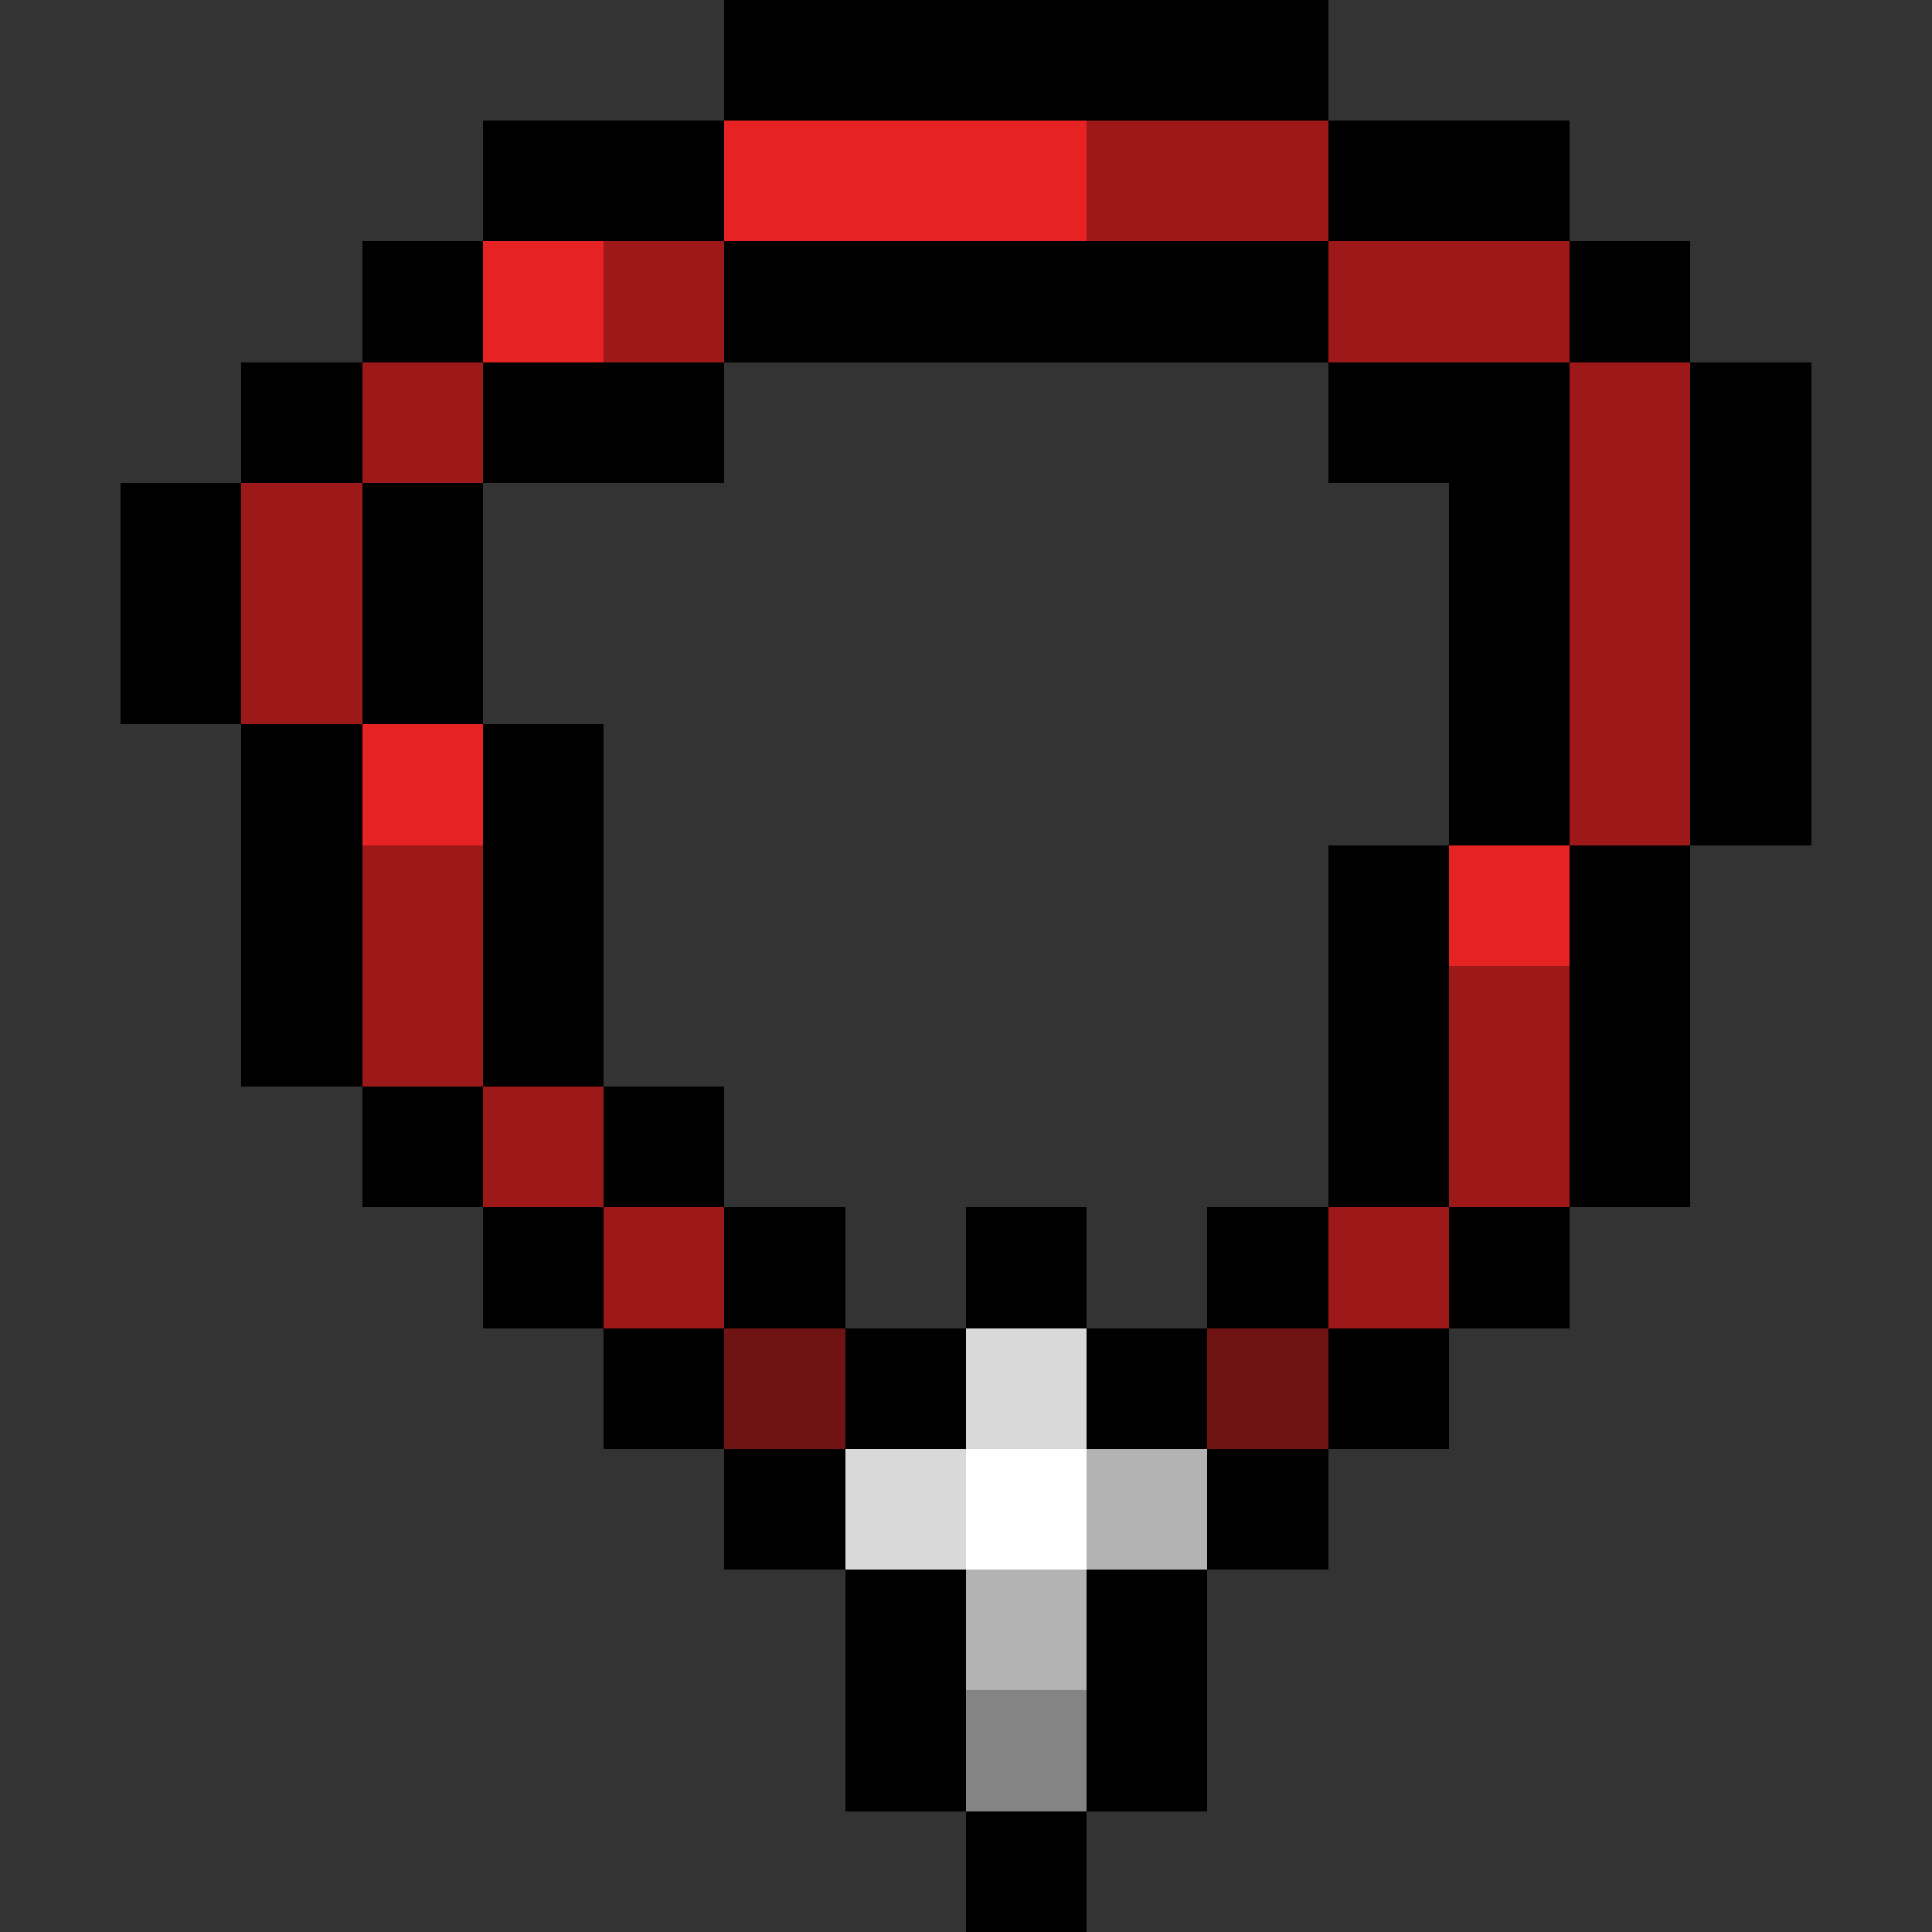 <svg xmlns="http://www.w3.org/2000/svg" viewBox="0 -0.5 16 16" shape-rendering="crispEdges">
<rect x="0" y="-0.5" width="16" height="16" fill="#333333" stroke="none"/>
<path stroke="#000000" d="M6 0h5M4 1h2M11 1h2M3 2h1M6 2h5M13 2h1M2 3h1M4 3h2M11 3h2M14 3h1M1 4h1M3 4h1M12 4h1M14 4h1M1 5h1M3 5h1M12 5h1M14 5h1M2 6h1M4 6h1M12 6h1M14 6h1M2 7h1M4 7h1M11 7h1M13 7h1M2 8h1M4 8h1M11 8h1M13 8h1M3 9h1M5 9h1M11 9h1M13 9h1M4 10h1M6 10h1M8 10h1M10 10h1M12 10h1M5 11h1M7 11h1M9 11h1M11 11h1M6 12h1M10 12h1M7 13h1M9 13h1M7 14h1M9 14h1M8 15h1" />
<path stroke="#e62222" d="M6 1h3M4 2h1M3 6h1M12 7h1" />
<path stroke="#9d1818" d="M9 1h2M5 2h1M11 2h2M3 3h1M13 3h1M2 4h1M13 4h1M2 5h1M13 5h1M13 6h1M3 7h1M3 8h1M12 8h1M4 9h1M12 9h1M5 10h1M11 10h1" />
<path stroke="#701313" d="M6 11h1M10 11h1" />
<path stroke="#d9d9d9" d="M8 11h1M7 12h1" />
<path stroke="#ffffff" d="M8 12h1" />
<path stroke="#b3b3b3" d="M9 12h1M8 13h1" />
<path stroke="#848484" d="M8 14h1" />
</svg>